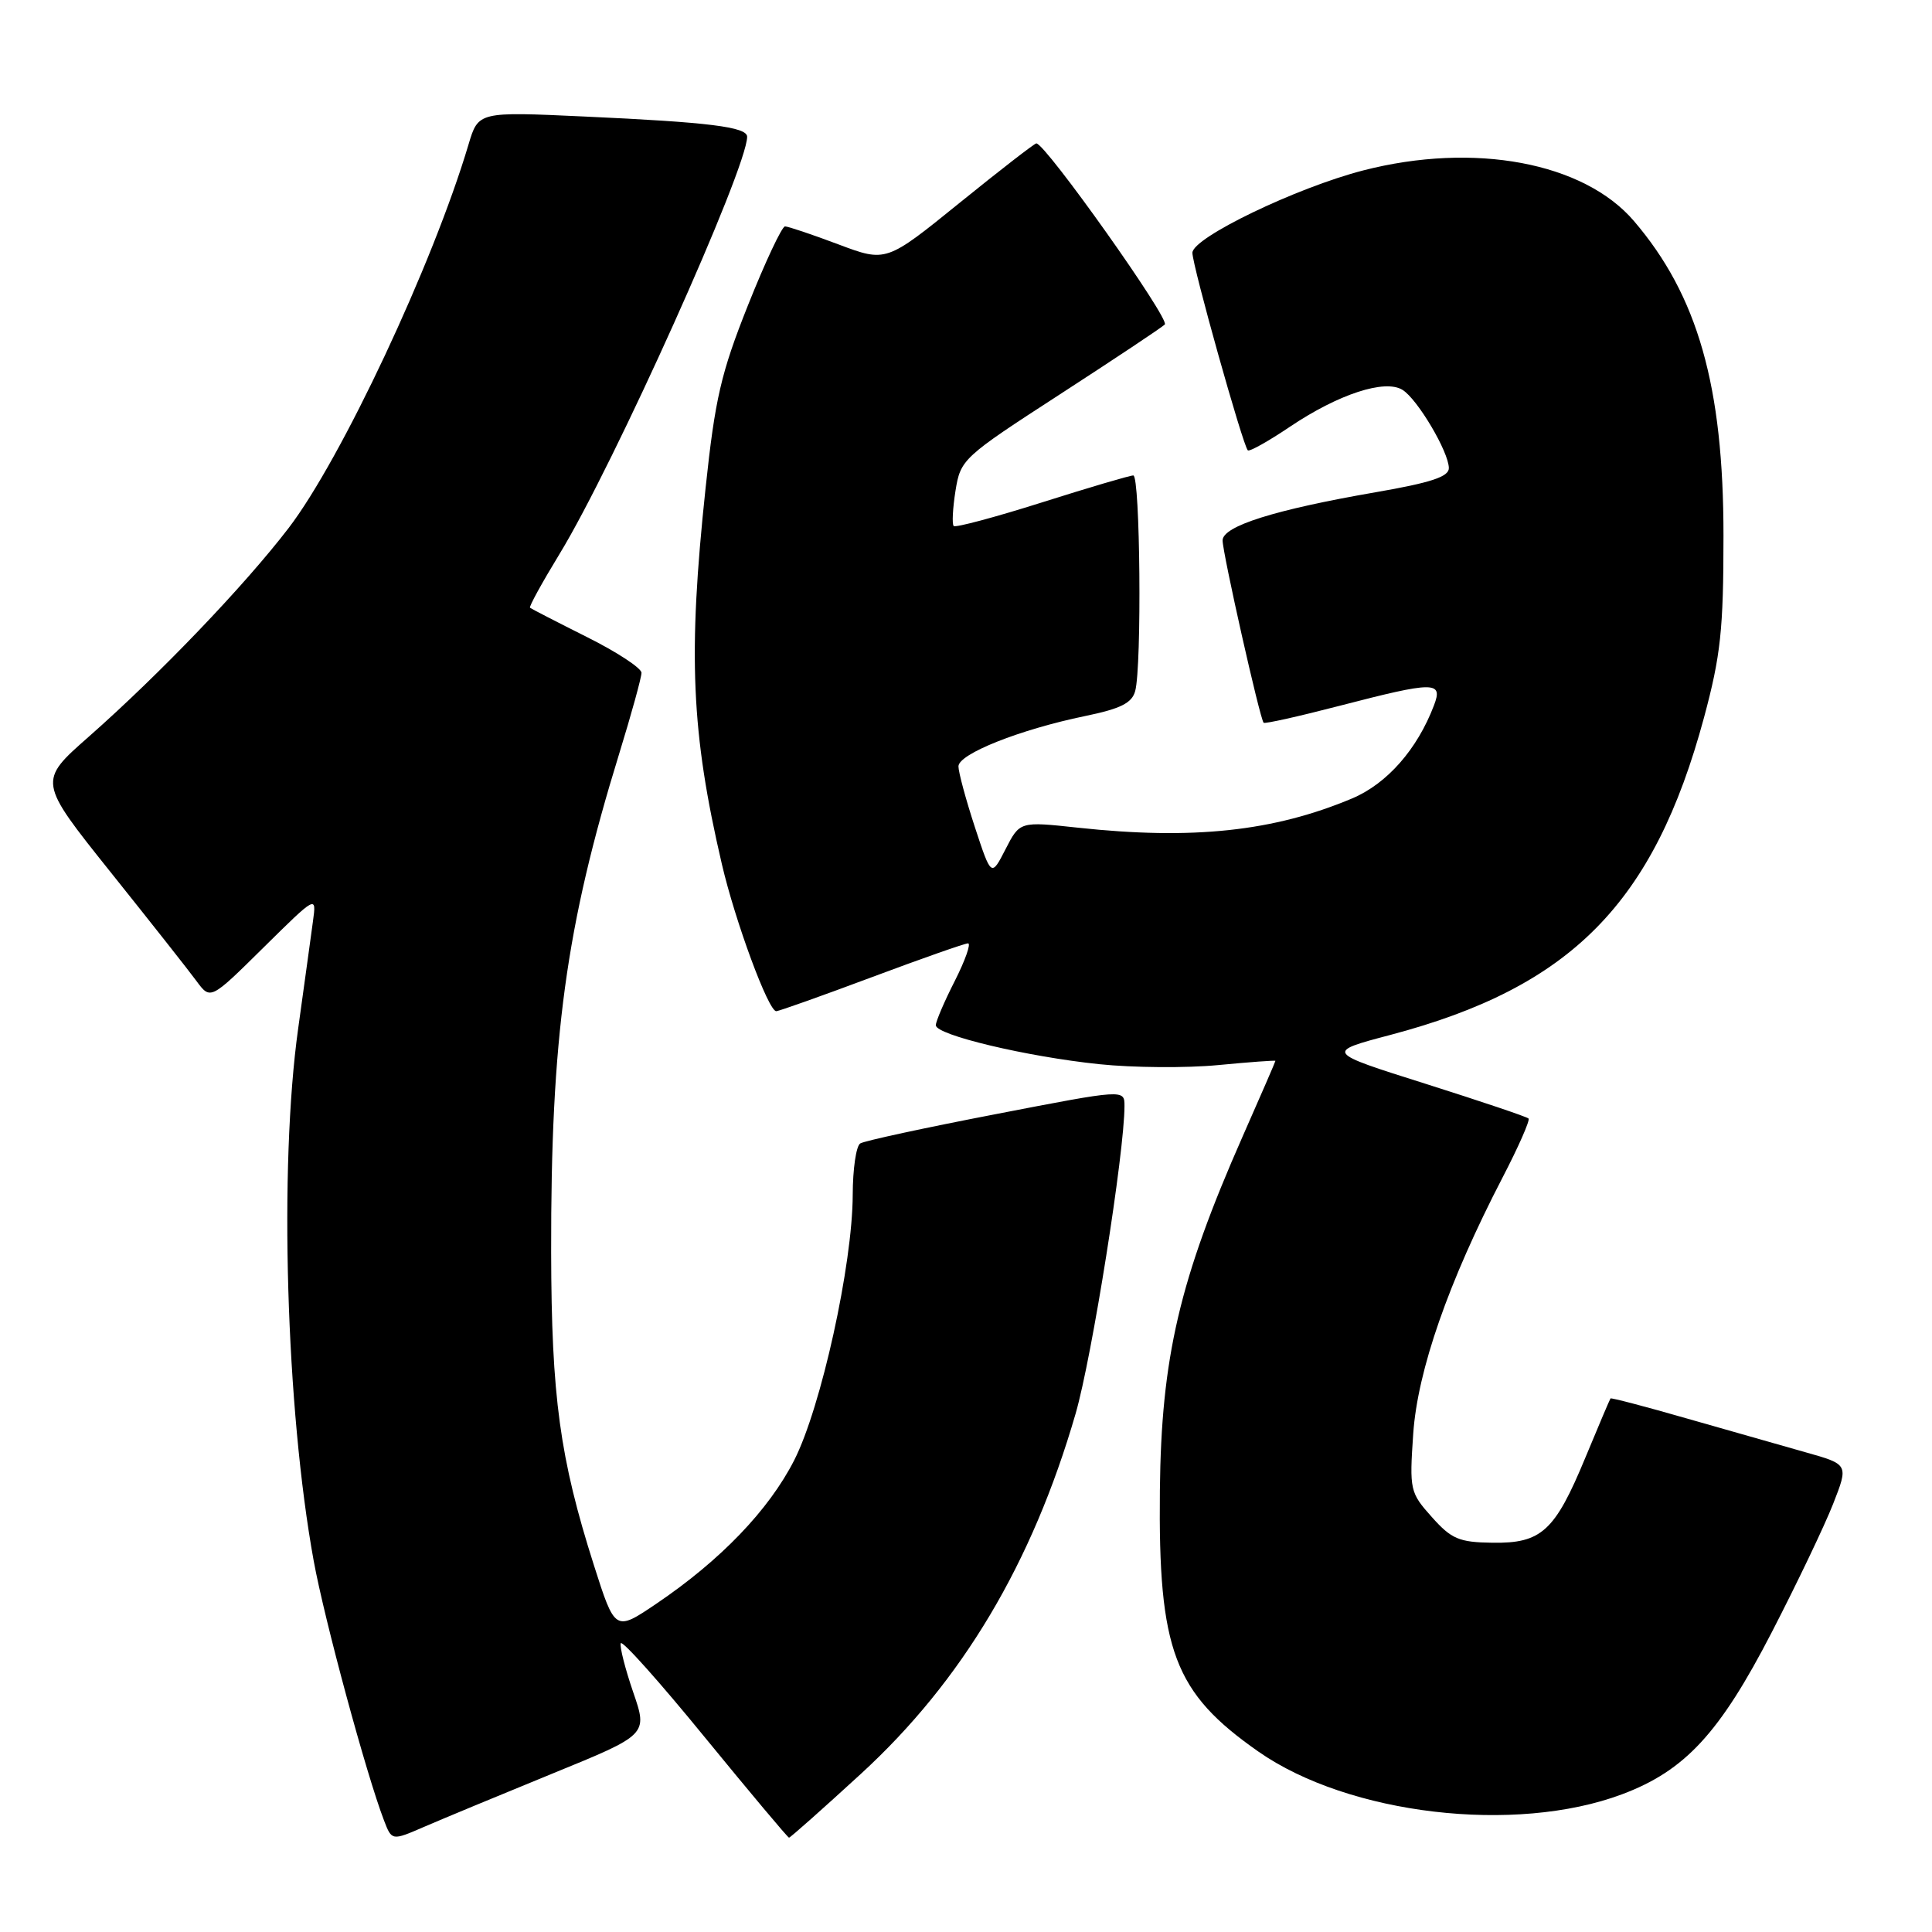 <?xml version="1.0" encoding="UTF-8" standalone="no"?>
<!DOCTYPE svg PUBLIC "-//W3C//DTD SVG 1.1//EN" "http://www.w3.org/Graphics/SVG/1.1/DTD/svg11.dtd" >
<svg xmlns="http://www.w3.org/2000/svg" xmlns:xlink="http://www.w3.org/1999/xlink" version="1.1" viewBox="0 0 256 256">
 <g >
 <path fill="currentColor"
d=" M 73.17 235.02 C 85.84 229.85 85.84 229.85 83.90 224.22 C 82.84 221.13 82.10 218.21 82.25 217.74 C 82.41 217.27 87.42 222.88 93.39 230.20 C 99.37 237.51 104.39 243.50 104.55 243.50 C 104.72 243.50 109.01 239.69 114.09 235.03 C 127.49 222.74 136.77 207.16 142.52 187.33 C 144.69 179.86 149.00 152.71 149.00 146.55 C 149.00 144.33 149.00 144.33 131.99 147.62 C 122.63 149.42 114.53 151.17 113.99 151.51 C 113.44 151.84 113.00 154.90 112.99 158.31 C 112.97 167.56 108.80 186.50 105.23 193.50 C 101.87 200.09 95.48 206.74 87.00 212.48 C 81.50 216.20 81.50 216.20 78.68 207.35 C 74.18 193.21 73.07 185.09 73.03 165.92 C 72.98 137.47 74.98 122.78 82.04 99.89 C 83.67 94.60 85.00 89.77 85.00 89.15 C 85.00 88.53 81.74 86.39 77.75 84.40 C 73.76 82.40 70.38 80.66 70.23 80.53 C 70.07 80.39 71.84 77.18 74.15 73.39 C 81.33 61.62 99.00 22.31 99.00 18.12 C 99.00 16.82 93.93 16.19 77.44 15.44 C 63.38 14.79 63.38 14.79 62.08 19.15 C 57.38 34.94 45.22 60.87 38.22 70.00 C 32.33 77.67 21.17 89.32 11.77 97.61 C 5.04 103.53 5.04 103.53 14.62 115.52 C 19.89 122.11 25.03 128.62 26.04 130.00 C 27.89 132.50 27.89 132.50 34.91 125.56 C 41.94 118.62 41.94 118.62 41.47 122.06 C 41.22 123.95 40.33 130.35 39.51 136.28 C 36.95 154.56 37.90 186.71 41.57 206.84 C 43.00 214.67 48.56 235.18 50.88 241.21 C 51.92 243.92 51.92 243.92 56.21 242.06 C 58.57 241.04 66.20 237.87 73.17 235.02 Z  M 214.91 237.76 C 223.27 234.63 227.86 229.67 234.78 216.26 C 238.12 209.79 241.77 202.15 242.90 199.27 C 244.95 194.04 244.95 194.04 239.23 192.43 C 236.08 191.54 229.02 189.53 223.53 187.96 C 218.05 186.38 213.49 185.19 213.40 185.30 C 213.31 185.41 211.81 188.94 210.07 193.14 C 206.03 202.90 204.26 204.52 197.74 204.42 C 193.33 204.36 192.32 203.93 189.72 201.01 C 186.83 197.78 186.75 197.44 187.26 189.97 C 187.84 181.59 191.92 169.87 199.08 156.06 C 201.21 151.96 202.76 148.43 202.54 148.21 C 202.32 147.98 196.16 145.91 188.87 143.60 C 175.60 139.41 175.60 139.41 184.24 137.13 C 208.18 130.80 219.14 119.71 225.79 95.08 C 228.00 86.86 228.37 83.45 228.37 71.00 C 228.38 51.16 224.96 39.16 216.50 29.28 C 209.85 21.51 195.34 18.80 180.64 22.58 C 171.77 24.87 158.00 31.50 158.00 33.50 C 158.00 35.20 164.68 59.01 165.34 59.67 C 165.55 59.88 168.07 58.47 170.93 56.54 C 177.36 52.22 183.51 50.21 185.84 51.66 C 187.83 52.89 191.96 59.87 191.98 62.02 C 192.00 63.17 189.60 63.96 182.25 65.23 C 168.92 67.54 162.00 69.71 162.00 71.61 C 162.00 73.27 166.95 95.29 167.44 95.77 C 167.60 95.93 172.12 94.92 177.47 93.53 C 190.08 90.26 191.24 90.25 190.01 93.46 C 187.80 99.29 183.79 103.84 179.18 105.79 C 168.77 110.17 158.05 111.32 142.81 109.67 C 135.13 108.84 135.13 108.84 133.24 112.52 C 131.35 116.21 131.35 116.21 129.17 109.58 C 127.98 105.94 127.00 102.32 127.00 101.55 C 127.00 99.90 135.12 96.67 143.78 94.88 C 148.49 93.91 149.99 93.16 150.42 91.56 C 151.31 88.25 151.08 63.00 150.17 63.00 C 149.71 63.00 144.26 64.61 138.07 66.57 C 131.87 68.53 126.61 69.94 126.37 69.70 C 126.13 69.46 126.24 67.35 126.61 65.02 C 127.28 60.86 127.57 60.59 140.40 52.28 C 147.60 47.61 153.88 43.44 154.34 43.00 C 155.07 42.32 138.52 19.00 137.32 19.00 C 137.08 19.00 132.50 22.55 127.15 26.88 C 117.42 34.76 117.42 34.76 111.09 32.38 C 107.61 31.07 104.42 30.00 104.02 30.00 C 103.61 30.00 101.40 34.70 99.11 40.45 C 95.53 49.44 94.75 52.82 93.49 64.70 C 91.14 86.77 91.59 97.07 95.65 114.50 C 97.42 122.10 101.82 134.01 102.86 133.99 C 103.21 133.98 108.90 131.96 115.50 129.49 C 122.10 127.02 127.85 125.00 128.27 125.00 C 128.69 125.00 127.90 127.24 126.52 129.97 C 125.13 132.70 124.00 135.34 124.00 135.85 C 124.00 137.14 136.03 140.01 145.65 141.01 C 150.14 141.48 157.22 141.53 161.40 141.13 C 165.58 140.73 169.00 140.48 169.00 140.57 C 169.00 140.67 167.04 145.19 164.64 150.62 C 156.28 169.58 153.87 179.89 153.69 197.50 C 153.47 218.73 155.57 224.28 166.75 232.10 C 178.72 240.46 200.77 243.05 214.91 237.76 Z "/>
</g>
</svg>